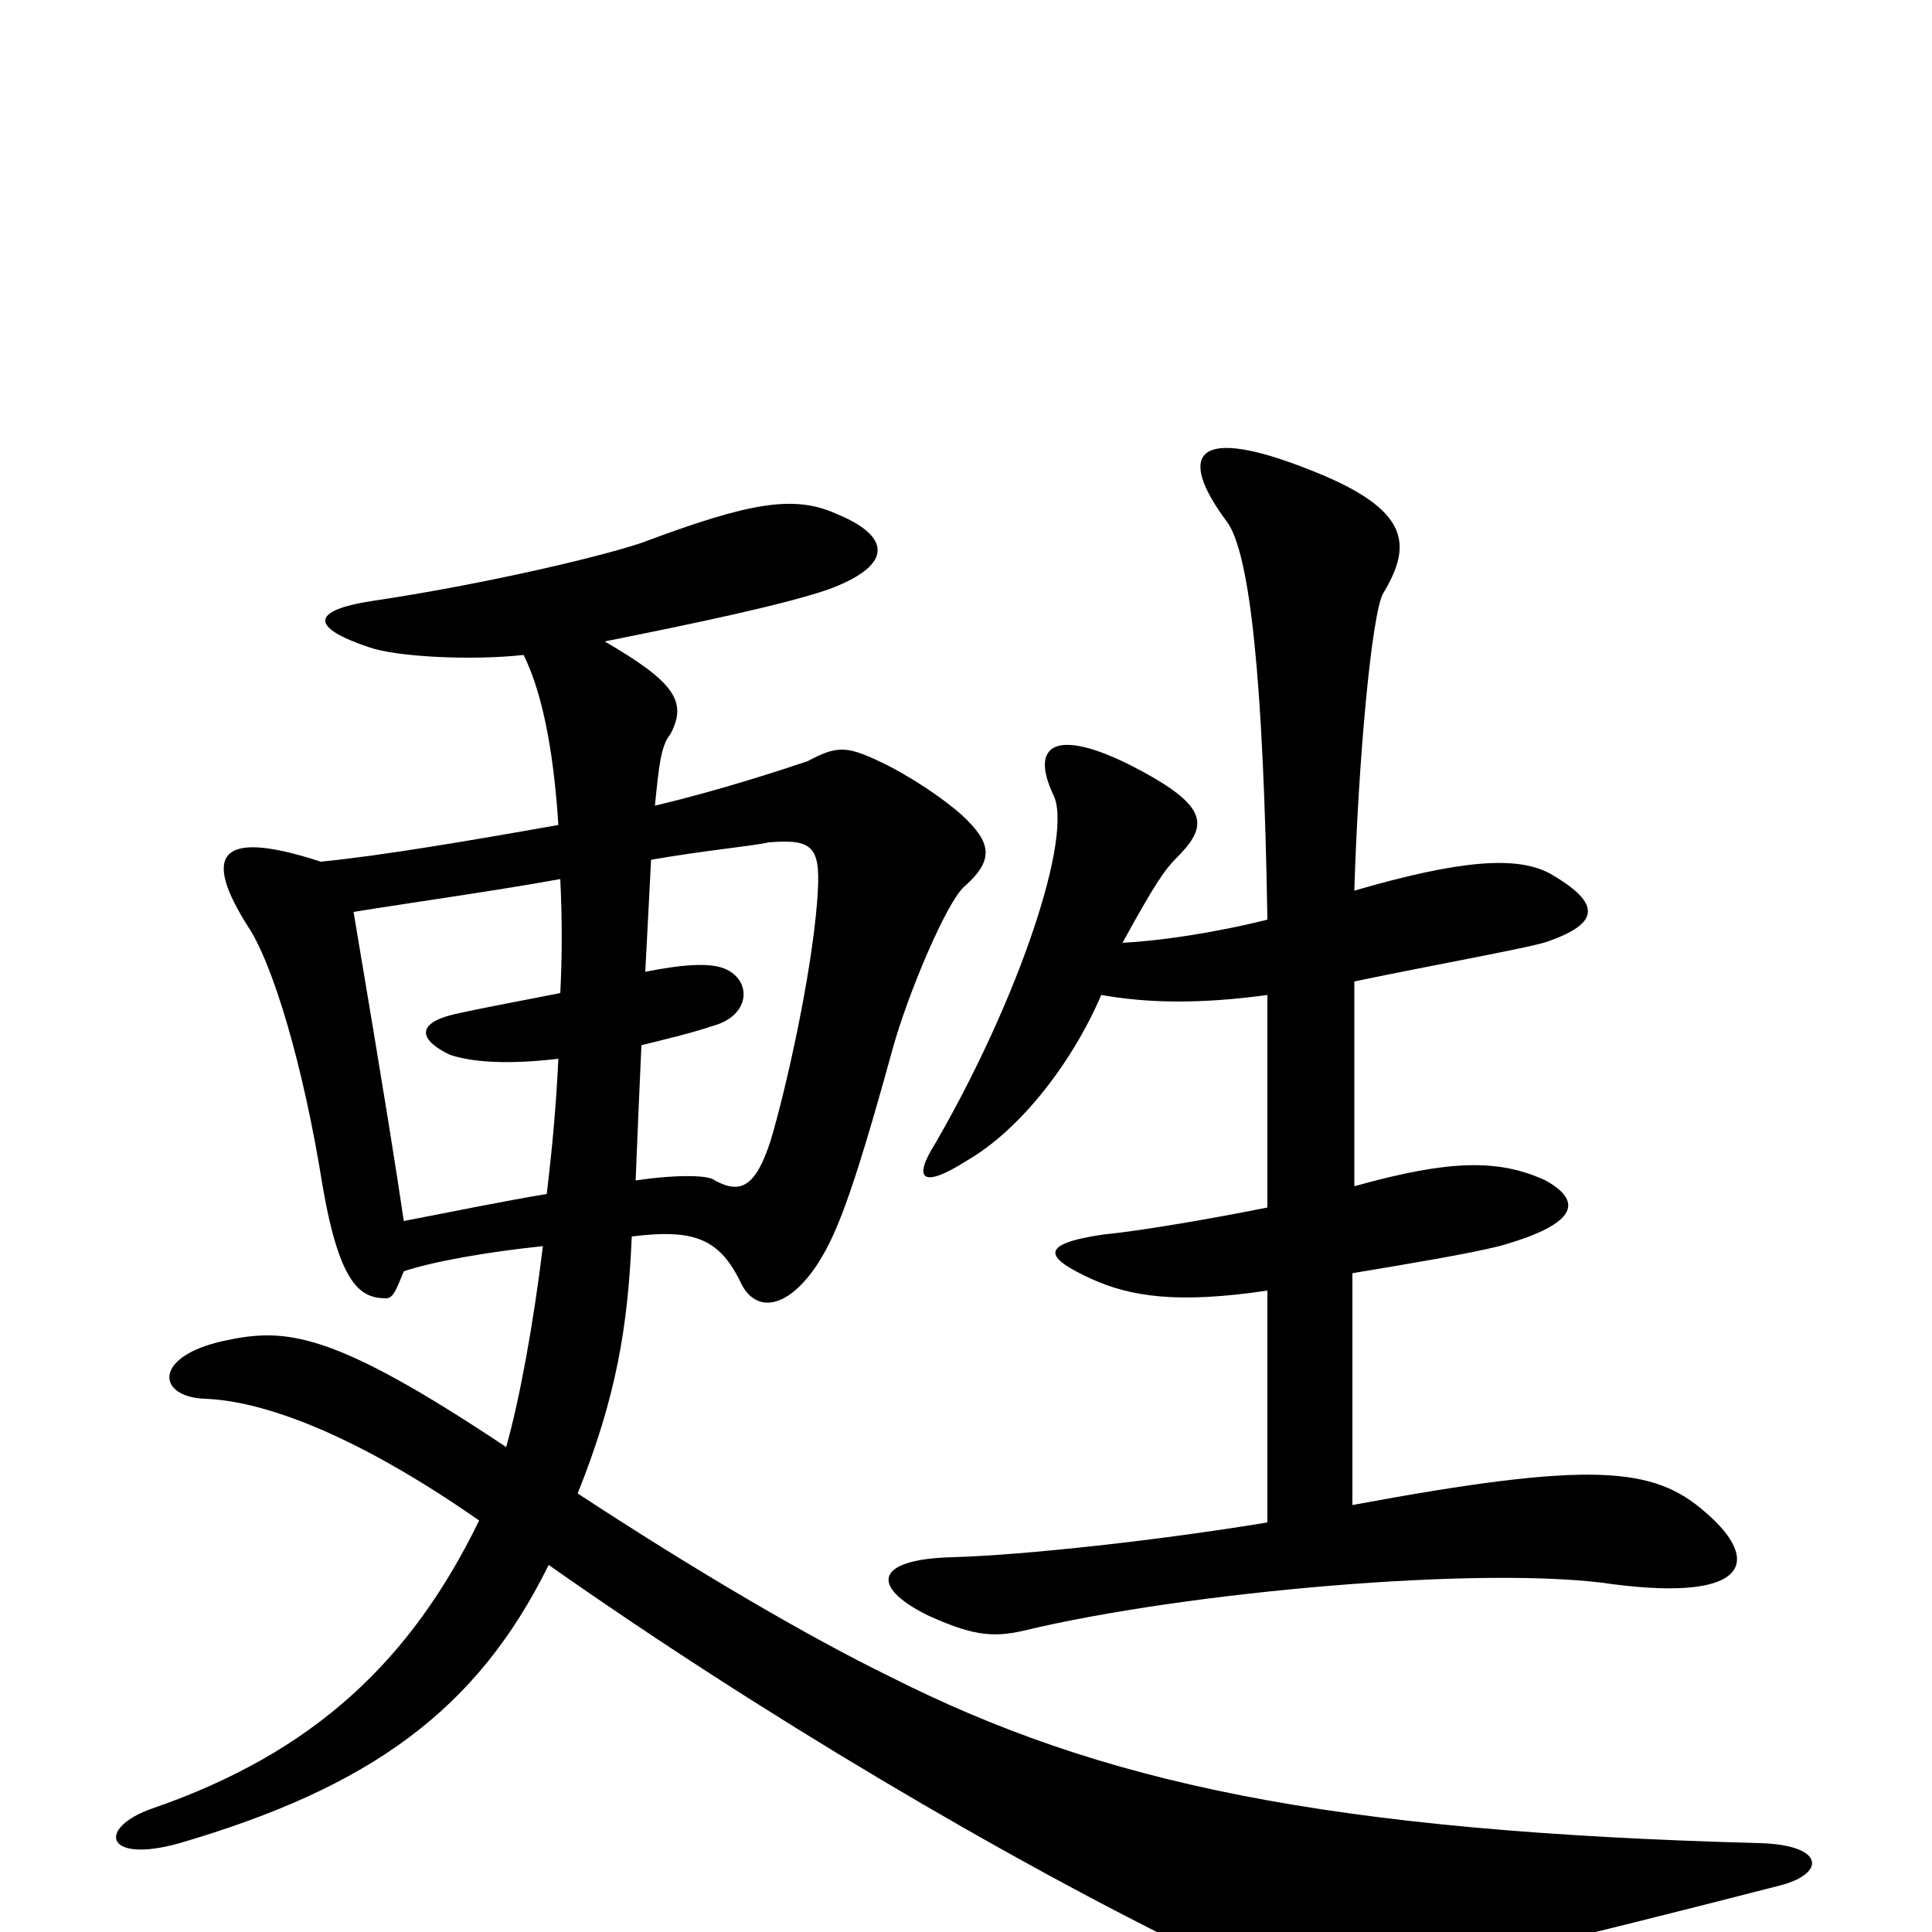 <svg xmlns="http://www.w3.org/2000/svg" viewBox="0 -1000 1000 1000">
	<path fill="#000000" d="M334 -497C335 -516 336 -536 337 -555C366 -560 389 -562 398 -564C422 -566 425 -561 423 -534C420 -495 407 -437 399 -410C391 -385 383 -382 370 -389C367 -392 349 -392 329 -389C330 -414 331 -437 332 -459C344 -462 357 -465 369 -469C391 -475 389 -497 370 -500C364 -501 354 -501 334 -497ZM289 -452C288 -430 286 -407 283 -382C259 -378 235 -373 209 -368C205 -395 200 -427 183 -528C214 -533 257 -539 290 -545C291 -524 291 -505 290 -486C270 -482 253 -479 235 -475C214 -470 218 -461 233 -454C245 -450 264 -449 289 -452ZM299 -227C319 -277 325 -313 327 -360C359 -364 372 -359 383 -337C390 -321 406 -321 422 -344C432 -359 440 -377 462 -457C470 -486 490 -533 499 -541C515 -555 513 -564 498 -578C488 -587 470 -599 455 -606C438 -614 433 -614 418 -606C406 -602 373 -591 339 -583C341 -603 342 -614 347 -620C356 -637 349 -647 313 -668C358 -677 406 -687 429 -695C464 -708 460 -723 433 -734C411 -744 388 -740 332 -719C308 -711 247 -697 193 -689C160 -684 161 -675 191 -665C205 -660 244 -658 271 -661C282 -639 287 -605 289 -573C244 -565 197 -557 166 -554C111 -572 106 -556 128 -521C141 -502 157 -449 167 -386C176 -334 187 -328 200 -328C204 -328 206 -335 209 -342C224 -347 252 -352 281 -355C276 -314 269 -276 262 -251C172 -311 148 -313 116 -306C79 -298 81 -277 106 -276C135 -275 182 -259 248 -213C213 -141 163 -93 79 -64C50 -54 54 -35 93 -46C192 -75 247 -115 284 -190C392 -114 520 -38 623 12C672 36 691 35 921 -24C945 -30 945 -45 911 -46C687 -52 570 -77 461 -132C418 -153 360 -187 299 -227ZM700 -221V-341C730 -346 760 -351 776 -355C819 -367 818 -379 800 -389C776 -400 751 -400 701 -386V-492C744 -501 795 -510 802 -513C827 -522 830 -532 802 -548C785 -557 756 -555 701 -539C703 -606 710 -683 716 -693C731 -718 730 -736 680 -756C618 -781 609 -765 635 -730C647 -714 654 -648 656 -524C628 -517 600 -513 581 -512C598 -543 603 -550 609 -556C626 -573 626 -583 585 -604C547 -623 533 -615 545 -589C556 -569 528 -484 484 -408C472 -389 478 -385 500 -399C528 -415 555 -450 570 -485C593 -481 619 -480 656 -485V-375C626 -369 591 -363 571 -361C537 -356 541 -349 565 -338C585 -329 609 -325 656 -332V-212C602 -203 530 -195 493 -194C453 -193 450 -179 480 -164C502 -154 513 -152 530 -156C613 -176 769 -190 835 -180C905 -171 912 -192 883 -217C856 -241 824 -244 700 -221Z"/>
</svg>